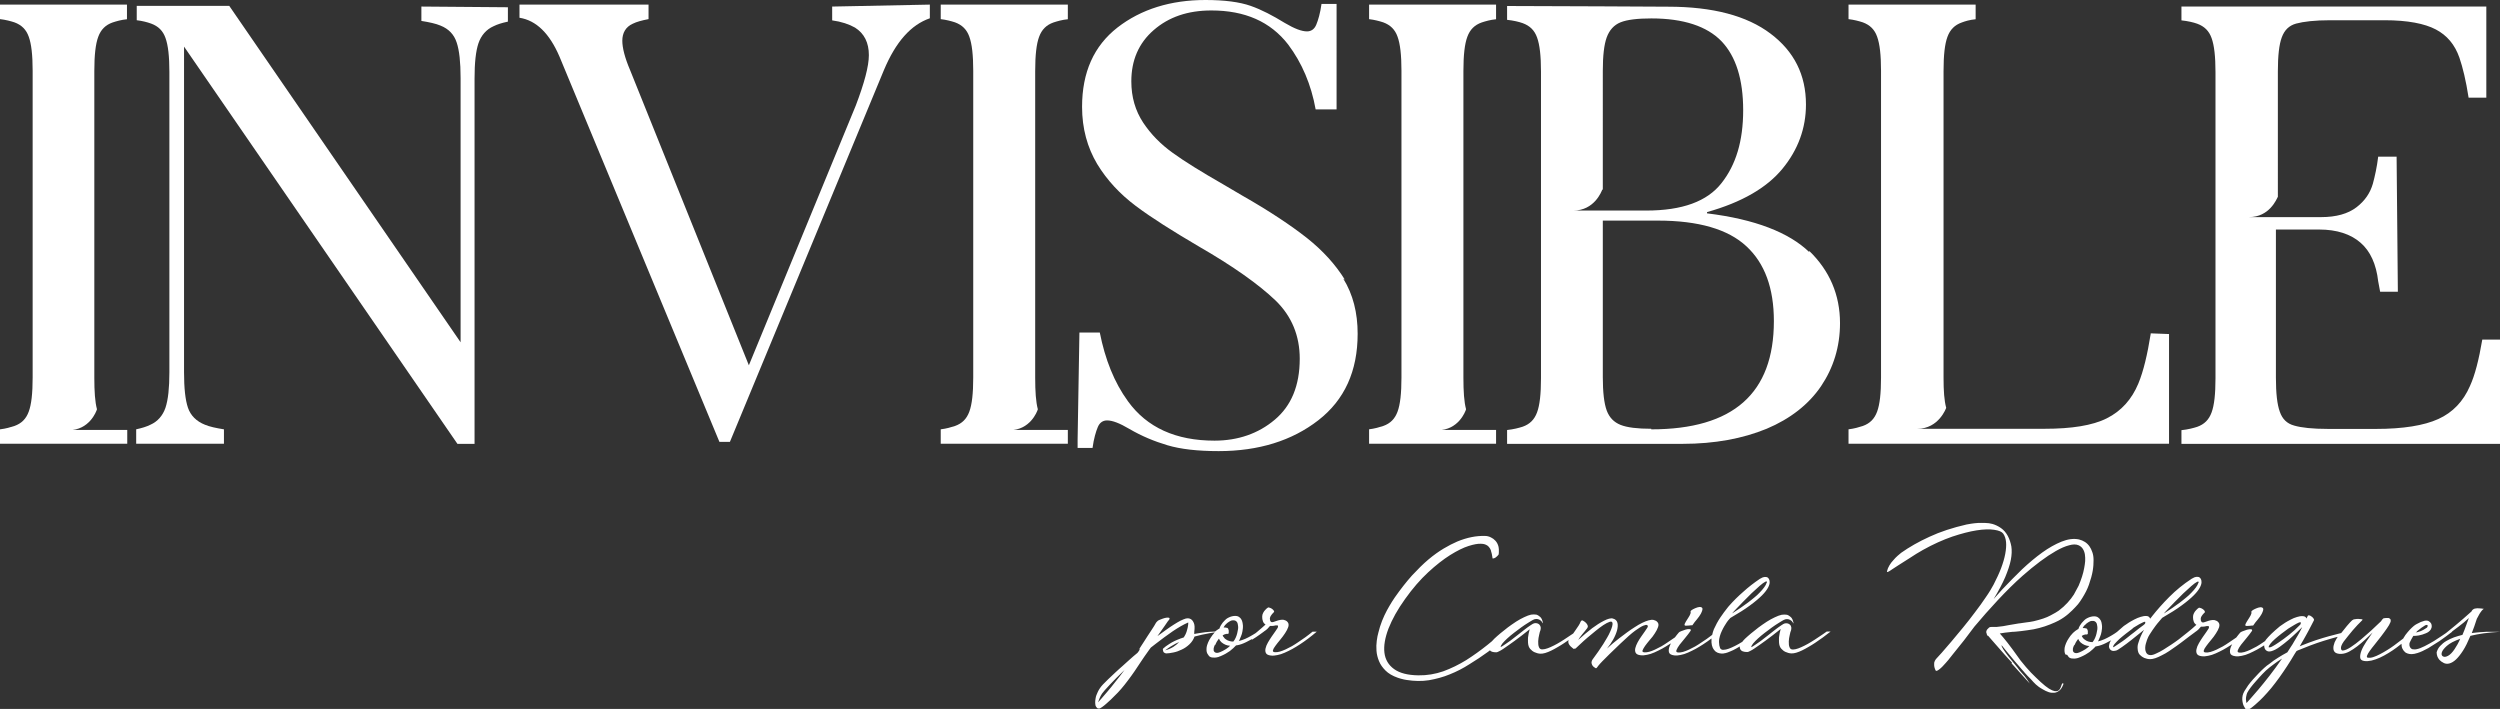 <?xml version="1.0" encoding="UTF-8"?><svg id="Layer_1" xmlns="http://www.w3.org/2000/svg" xmlns:xlink="http://www.w3.org/1999/xlink" viewBox="0 0 179.17 50.81"><rect x="0" y="0" width="179.17" height="50.81" fill="#333333" stroke="none"/><defs><style>.cls-1{fill:#fff;}.cls-2{clip-path:url(#clippath-2);}.cls-3{clip-path:url(#clippath-6);}.cls-4{clip-path:url(#clippath-7);}.cls-5{clip-path:url(#clippath-1);}.cls-6{clip-path:url(#clippath-4);}.cls-7{clip-path:url(#clippath-9);}.cls-8{clip-path:url(#clippath);}.cls-9{fill:none;}.cls-10{clip-path:url(#clippath-3);}.cls-11{clip-path:url(#clippath-8);}.cls-12{clip-path:url(#clippath-5);}</style><clipPath id="clippath"><path class="cls-9" d="m87.82,44.77s-.05.06-.07.1c-.02.03-.04.06-.06.1.08,0,.16,0,.26.03h0s.04.01.06.04c.01.03.02.06.04.1.01.04.02.09.01.14,0,.01,0,.03,0,.05,0,.02,0,.04,0,.05-.02.03-.04.05-.06.05h-.04s-.04,0-.07,0c-.08.01-.16.04-.26.1,0,.03.01.05.02.06,0,.02.02.03.03.05.01.01.02.02.03.03,0,0,.02.02.02.03,0,.01.01.02.02.03.02.01.03.03.04.04.01.01.03.03.05.04.08.06.16.1.26.13.1.03.19.04.29.04.08-.1.14-.2.18-.3.04-.1.08-.2.1-.3.06-.23.08-.4.06-.52-.02-.12-.03-.2-.05-.23-.03-.06-.07-.11-.13-.14-.06-.03-.13-.04-.21-.03-.08,0-.17.04-.26.1-.09.05-.18.13-.27.23m-.74,1.42c-.05.11-.08.2-.09.26,0,.04,0,.08,0,.11s0,.07.02.09c.02.04.05.07.09.09.03.02.08.03.14.03s.13-.02.23-.06c.06-.03.12-.06.19-.09.07-.04.14-.08.21-.12.13-.08.22-.16.3-.24-.24-.01-.44-.1-.62-.25-.08-.07-.14-.16-.18-.26-.01.01-.02.03-.03.04-.01.01-.02.03-.03.04-.01.01-.02.03-.04.06-.02.03-.04.05-.06.09-.02.04-.04.08-.06.12-.02.04-.03.07-.05.11Zm-8.37,4.12c.04-.05.13-.14.25-.28.12-.13.26-.3.43-.5s.36-.43.56-.69c.21-.26.43-.54.65-.84-.41.39-.76.74-1.05,1.05-.29.31-.48.52-.56.64-.07.11-.13.22-.17.32-.04.1-.08.2-.11.29Zm4.8-3.72c.23-.06.43-.15.59-.25.16-.1.3-.22.42-.35-.18.08-.33.15-.45.23-.13.07-.23.14-.31.19-.1.07-.18.13-.25.18Zm-1.88-.05l.03-.04c.03-.05.07-.13.14-.23.07-.1.14-.21.22-.34.08-.13.16-.26.25-.39.09-.14.17-.26.25-.38.08-.12.14-.22.2-.31.06-.09.09-.15.11-.19,0-.01.02-.03.03-.05.01-.01.02-.03.04-.05.02-.02.04-.04.06-.06,0,0,.01,0,.02-.02,0,0,.02-.02.04-.03.01,0,.02-.01.04-.02.01,0,.03-.01.04-.02.07-.03.14-.06.23-.09.09-.03.18-.06.26-.07.08-.01.14-.01.19,0,.05.01.06.05.04.11-.02.03-.03.05-.05.07-.02.02-.04.05-.06.07h0c-.08.12-.16.23-.24.35-.07.1-.15.22-.24.34-.09.13-.18.25-.27.38.21-.16.42-.31.62-.45.2-.14.38-.27.56-.38.17-.11.33-.2.48-.28.15-.07.27-.12.37-.15.14-.03.26-.02.36.04.09.05.16.14.22.28.06.14.07.34.03.63,0,.01,0,.03,0,.04s0,.03,0,.04c0,.01,0,.03,0,.04s0,.03,0,.04c.08-.02.16-.04.25-.05s.17-.03.26-.04c.19-.03.39-.06.6-.07.12,0,.25-.02.38-.02.03-.03.06-.05.09-.07.11-.08.18-.12.2-.13,0,0,.01,0,.02,0,.03-.09.06-.17.11-.25.04-.07.09-.14.13-.19.04-.05.09-.1.13-.14.04-.04.07-.07.09-.09.05-.05.12-.09.2-.13.08-.04.16-.07.24-.09.08-.02.16-.03.25-.03s.16.02.22.05c.04.03.09.06.13.1.04.04.08.1.11.17,0,.02.01.04.02.06,0,.02.01.04.02.06.02.08.03.17.04.27,0,.1,0,.22-.03.35,0,0,0,.01,0,.02-.03.15-.06.28-.11.38-.04.11-.08.19-.11.26-.03.05-.05.08-.05.08,0,0-.01,0-.02,0h0s.09-.02.13-.03c.04-.01.08-.03.13-.04.15-.05.29-.11.42-.18.13-.07.25-.13.36-.2.06-.04.12-.07.18-.11.03-.03.07-.05.1-.08.25-.21.46-.39.62-.54-.09-.06-.16-.14-.19-.24-.04-.1-.05-.21-.05-.32,0-.1.02-.19.07-.28.04-.08.09-.15.15-.21.06-.07.13-.13.21-.18.07.01.14.03.2.06.05.03.1.06.14.1.05.04.08.09.09.16l-.02.02s-.01.01-.02.02c0,0-.02.02-.03.03-.06.06-.12.13-.17.21-.03.05-.05.09-.06.14-.01.05-.02.09,0,.14,0,.01,0,.02,0,.03.03.11.08.16.17.15.04,0,.08-.02.12-.03.04-.02.08-.03.12-.04.24-.09.42-.12.57-.1.04.01.09.03.14.05.05.02.1.06.14.11.08.09.09.21.05.35-.05.14-.12.29-.23.45s-.22.32-.35.47c-.13.16-.25.3-.34.43-.1.13-.16.24-.18.32-.02.09.02.13.13.14.1.01.22,0,.36-.04.13-.04.27-.09.42-.16.15-.07.3-.15.45-.23.15-.09.3-.18.44-.28.34-.22.69-.47,1.04-.76h.3c-.41.35-.82.66-1.22.92-.17.11-.35.22-.53.32-.18.1-.37.19-.55.27-.18.08-.36.14-.53.17-.17.04-.33.05-.47.03-.18-.02-.29-.08-.34-.17-.05-.09-.06-.21-.03-.34.03-.13.08-.27.17-.42.09-.15.17-.29.27-.43.09-.14.18-.26.26-.37.08-.11.13-.19.16-.24.01-.02.02-.04.03-.07.01-.05,0-.08,0-.09-.01-.02-.03-.03-.06-.03-.03,0-.06,0-.1,0-.12.03-.2.04-.26.04-.06,0-.1,0-.13,0,0,0,0,0-.01,0,0,0,0,0-.01,0-.04.04-.07.07-.1.11-.03.03-.05.06-.08.09-.03.03-.05.05-.08.07-.03.03-.06.05-.09.07-.04.02-.07.05-.11.08-.09.07-.19.14-.29.21-.1.07-.19.13-.26.18-.09.06-.18.12-.27.17l-.03-.03c-.12.07-.26.14-.4.21-.22.11-.44.19-.67.23-.02,0-.04,0-.05,0-.13.14-.28.28-.45.41-.18.13-.39.25-.65.36-.03.01-.05.02-.08.03-.03,0-.05.02-.07.03-.11.03-.2.05-.28.05-.08,0-.14,0-.2-.01-.06-.01-.11-.03-.16-.06-.04-.03-.07-.06-.09-.1-.02-.03-.05-.06-.07-.1-.06-.1-.08-.22-.07-.38,0-.06.01-.14.04-.24.04-.13.09-.25.16-.38.07-.12.15-.24.23-.35.05-.07.11-.13.16-.19-.13.02-.25.04-.37.06-.4.07-.76.15-1.08.24-.08.22-.2.4-.37.56-.16.15-.34.28-.54.37-.2.1-.4.17-.6.21-.2.04-.38.07-.53.07-.11-.03-.18-.07-.2-.14-.02-.06-.03-.12-.03-.15,0-.02,0-.04.02-.06.11-.1.26-.22.46-.34.2-.13.44-.25.74-.36.04-.02.09-.04.14-.05.05-.02.09-.03.14-.05.03-.04.05-.08.07-.12.02-.04.04-.07.06-.11.05-.11.09-.22.11-.32.03-.1.05-.19.06-.27.02-.09.02-.17.02-.25-.35.15-.72.37-1.11.63-.39.27-.8.57-1.21.89-.06.04-.12.09-.18.14-.06.05-.12.09-.18.14l-.12.16c-.12.17-.23.33-.34.48-.1.15-.19.28-.25.37-.3.46-.6.91-.93,1.34-.32.43-.64.81-.97,1.12-.07.06-.15.15-.25.25-.1.1-.21.2-.32.29-.11.1-.21.18-.31.25-.1.07-.17.11-.22.11-.07,0-.12-.01-.16-.06-.04-.05-.06-.07-.06-.08,0-.01-.01-.03-.02-.04,0-.01-.01-.03-.02-.05h0s-.01-.08-.02-.17c0-.09,0-.2.03-.34.02-.14.08-.29.16-.46.08-.17.2-.35.37-.53.09-.1.22-.23.37-.37.15-.14.33-.31.53-.5.08-.07.16-.14.24-.22.08-.08.17-.15.26-.23.16-.15.34-.3.51-.46.18-.16.36-.32.56-.48l.09-.12.1-.16Zm39.13-1.73s-.05-.06,0-.14c.04-.08.09-.18.16-.28.07-.1.13-.21.19-.31.06-.11.08-.19.06-.26,0,0,0-.02,0-.03.01-.03.04-.06.1-.1.04-.03.12-.07.23-.12.11-.05.22-.08.31-.09.1,0,.16.02.2.08.04.06,0,.2-.1.4-.08.14-.17.27-.28.4-.11.12-.22.27-.33.43-.09,0-.17.01-.24.02-.06,0-.12.01-.18.01-.06,0-.1,0-.13-.01Zm5.87-3.05c.03-.11,0-.14-.1-.09-.1.05-.24.15-.41.3-.17.15-.36.33-.58.53-.22.21-.42.41-.61.61-.19.2-.36.38-.51.53-.15.15-.23.25-.27.3.42-.26.8-.53,1.14-.78.15-.11.29-.23.44-.35.15-.12.28-.24.4-.37.12-.12.22-.24.31-.36.09-.12.15-.23.18-.33Zm-13.83,4.73s-.09-.06-.14-.11c-.06-.04-.11-.1-.16-.16-.05-.06-.08-.13-.09-.2-.01-.06,0-.11.02-.17-.11.08-.21.15-.32.22-.15.1-.31.2-.47.29-.16.09-.31.18-.46.25-.15.07-.29.13-.43.17-.13.04-.25.05-.35.05-.15-.01-.29-.05-.42-.11-.11-.05-.21-.13-.3-.23-.09-.1-.15-.25-.16-.45-.01-.13,0-.25,0-.37.02-.12.03-.22.05-.31.02-.1.05-.2.07-.28-.39.31-.75.59-1.08.83-.14.1-.28.2-.42.3-.14.1-.27.19-.39.27-.12.08-.22.14-.31.18-.09.05-.15.07-.19.07-.22,0-.38-.04-.46-.14-.04.03-.09.07-.13.1-.44.32-.89.62-1.35.9-.45.29-.92.53-1.4.72-.48.2-.98.33-1.49.42-.51.08-1.05.07-1.61-.02-.12-.02-.23-.04-.33-.07-.1-.03-.2-.05-.3-.09-.37-.13-.66-.3-.87-.51-.21-.21-.37-.43-.47-.68-.1-.24-.16-.49-.18-.74-.02-.25-.01-.49.02-.72.03-.23.07-.43.12-.6.05-.18.09-.31.11-.4.09-.29.2-.56.32-.82.12-.25.24-.48.35-.66.13-.22.25-.42.39-.62.42-.6.83-1.12,1.23-1.57.41-.44.8-.83,1.18-1.15.38-.32.75-.58,1.1-.79.35-.21.67-.37.97-.5.7-.29,1.37-.42,1.99-.4.15,0,.3.04.43.11.11.05.22.13.32.24.1.11.18.26.22.44.01.05.02.11.02.16,0,.05,0,.11,0,.18s0,.14-.02.21c-.03.04-.06.07-.1.11-.03.03-.07.06-.12.1-.05.03-.11.06-.19.07h0s-.02-.01-.03-.04c0-.01,0-.03,0-.04-.01-.05-.02-.1-.03-.16,0-.05-.02-.1-.03-.15-.02-.05-.03-.1-.04-.14,0,0,0,0,0-.02h0c-.04-.13-.1-.22-.16-.29-.07-.07-.13-.12-.21-.15-.07-.03-.14-.05-.21-.06-.07,0-.12-.01-.16-.01-.2-.01-.49.04-.87.16-.38.12-.82.34-1.32.65-.49.31-1.02.72-1.58,1.24-.56.52-1.11,1.15-1.65,1.91-.54.75-.93,1.46-1.19,2.12-.25.66-.35,1.24-.29,1.73.06.49.29.88.69,1.17.4.29.98.44,1.74.45.62.01,1.21-.09,1.79-.29.57-.21,1.12-.48,1.64-.8.52-.33,1.02-.69,1.51-1.08.11-.09.22-.18.33-.27.05-.05.11-.11.18-.19.12-.11.26-.24.43-.38.17-.14.35-.28.54-.43.19-.14.39-.28.59-.41.2-.13.39-.23.58-.32.19-.09.35-.15.49-.18.14-.02.26-.02.38,0,.1.03.19.09.28.17.09.08.15.22.19.42,0,.01,0,.02,0,.03,0,0-.01,0-.02-.02-.02-.04-.05-.08-.09-.13-.04-.04-.09-.08-.15-.11-.06-.03-.13-.05-.21-.05-.08,0-.16.02-.25.07-.08.05-.2.11-.35.21-.15.09-.31.2-.48.32-.17.12-.34.25-.52.39-.18.14-.34.27-.48.4-.14.13-.26.25-.35.36-.09.11-.13.2-.13.26.02,0,.06-.03.12-.06.05-.03.12-.08.21-.14.09-.06.21-.14.36-.25.15-.11.31-.24.49-.38.18-.14.35-.28.51-.4.16-.13.31-.23.44-.32.13-.09.22-.14.27-.15.14-.03.26,0,.35.07l.02.02c.05.05.09.12.1.19.01.08,0,.15-.02.22-.03.06-.06.17-.09.32-.04.15-.06.31-.07.46,0,.16,0,.3.05.42.04.12.13.18.26.17.1,0,.23-.03.37-.08.14-.05.29-.12.45-.2.16-.08.32-.17.48-.27.16-.1.31-.19.45-.29.14-.09.27-.18.39-.26l.06-.04c.06-.09.12-.18.18-.26.08-.11.15-.21.21-.31.06-.1.1-.17.12-.23.01-.03.03-.07.06-.1.03-.04.06-.05.11-.03.03.02.08.05.13.08.05.04.1.08.14.13.04.05.07.1.09.16.02.06,0,.12-.03.17-.05.07-.11.15-.18.23-.07.08-.14.16-.2.24-.07.08-.12.15-.17.22-.05.07-.08.12-.1.16.35-.32.69-.6,1-.84.14-.1.28-.2.42-.29.14-.09.28-.17.42-.24.13-.07.26-.12.37-.15.12-.03.21-.04.3,0,.16.04.26.15.3.3.04.15.02.34-.03.54-.06.21-.15.43-.28.66-.13.23-.28.44-.44.64.13-.12.27-.24.42-.37.13-.11.29-.23.46-.37.18-.14.36-.27.56-.42.19-.14.37-.26.56-.38.18-.12.36-.22.52-.3.16-.08.32-.14.46-.18.14-.04.26-.05.36-.03.04.01.09.03.14.05.05.02.1.06.14.11.08.09.09.21.04.35-.05.14-.12.29-.23.45-.1.16-.22.32-.36.47-.13.16-.25.3-.34.43-.09.13-.15.24-.18.32-.03.09.01.13.12.14.1.01.22,0,.36-.04.14-.04.27-.09.42-.16.15-.07.29-.15.45-.23.15-.09.3-.18.44-.28.17-.11.35-.23.53-.36.1-.13.19-.25.28-.35.02-.03.08-.06.18-.1.1-.04.21-.08.31-.11.11-.03.2-.04.28-.03.08,0,.1.04.08.11-.11.16-.24.33-.39.51-.15.18-.28.34-.4.49-.11.15-.19.28-.23.39-.04.11,0,.16.11.17.1.01.22,0,.36-.04.13-.04.27-.09.42-.16.15-.07.29-.15.45-.23.15-.09.3-.18.44-.28.26-.16.52-.35.78-.55h0c.03-.14.07-.27.12-.4.13-.29.28-.57.46-.84.18-.27.35-.49.5-.68.03-.03.05-.06.07-.09.02-.03.05-.05.07-.08.3-.34.63-.67,1-.99.36-.33.76-.64,1.19-.93.07-.04.13-.07.19-.1.05-.02.11-.03.17-.04.06,0,.11,0,.17.02.03.01.07.05.12.11.04.06.06.14.06.25,0,.11-.04.24-.12.39-.08.15-.22.34-.43.55-.21.21-.49.45-.86.72-.36.27-.84.57-1.41.9l-.15.17c-.06.07-.12.16-.18.26-.07.1-.13.21-.19.32-.06.12-.12.24-.17.37-.05.13-.08.26-.11.4,0,.04,0,.08-.01.11,0,.04,0,.07,0,.11,0,.15.03.3.08.43h0s.06.07.1.09c.04.02.09.03.15.02.1,0,.23-.03.37-.08.14-.05.29-.12.45-.2.16-.08.32-.17.48-.27h.02c.05-.07.12-.15.21-.24.12-.11.26-.24.43-.38.17-.14.35-.28.54-.43.19-.14.39-.28.59-.41.2-.13.39-.23.58-.32.19-.09.35-.15.49-.18.14-.02.26-.02.38,0,.1.03.19.09.28.17.09.08.15.22.19.42,0,.01,0,.02,0,.03,0,0-.01,0-.02-.02-.02-.04-.05-.08-.09-.13-.04-.04-.09-.08-.15-.11-.06-.03-.13-.05-.21-.05-.08,0-.16.02-.25.07-.08.05-.2.11-.35.21-.15.09-.31.2-.48.32-.17.12-.34.25-.52.39-.18.14-.34.27-.48.4-.14.13-.26.25-.35.36-.09.11-.13.2-.13.26.02,0,.06-.03.12-.06.05-.03.12-.08.21-.14.09-.06.21-.14.36-.25.15-.11.31-.24.49-.38.18-.14.35-.28.51-.4.16-.13.31-.23.44-.32.13-.09.22-.14.27-.15.14-.03.26,0,.35.07l.02.02c.06.05.09.12.1.19.01.08,0,.15-.02.22-.03.06-.06.17-.09.32-.04.15-.06.31-.07.46,0,.16,0,.3.05.42.04.12.13.18.26.17.1,0,.23-.03.37-.08.14-.05.29-.12.45-.2.16-.08.32-.17.48-.27.16-.1.31-.19.45-.29.14-.09.27-.18.39-.26.12-.08.21-.14.27-.19h.28c-.39.31-.76.58-1.11.81-.15.1-.31.2-.47.29-.16.09-.31.18-.46.25-.15.07-.29.13-.43.17-.13.04-.25.05-.35.05-.15-.01-.29-.05-.42-.11-.11-.05-.21-.13-.3-.23-.09-.1-.15-.25-.16-.45-.01-.13,0-.25,0-.37.02-.12.03-.22.05-.31.02-.1.05-.2.07-.28-.39.31-.75.59-1.08.83-.14.1-.28.2-.42.3-.14.1-.27.19-.39.27-.12.08-.22.14-.31.18-.09.05-.15.07-.19.07-.27,0-.44-.06-.51-.21-.03-.06-.04-.12-.03-.19-.09.05-.18.1-.26.15-.14.08-.28.15-.41.2-.13.06-.25.1-.36.13h-.02c-.18.05-.35.04-.54-.03-.02-.01-.04-.03-.07-.04-.02-.01-.04-.03-.07-.04-.13-.12-.21-.24-.25-.39-.02-.05-.03-.09-.03-.13,0-.04-.01-.09-.02-.13,0-.06,0-.13,0-.19,0-.03,0-.07,0-.1-.2.15-.4.29-.6.42-.17.11-.35.22-.53.32-.19.1-.37.19-.55.27-.18.08-.36.14-.53.17-.17.04-.33.05-.47.03-.21-.03-.34-.1-.37-.23-.03-.13-.01-.28.06-.45.02-.06.05-.12.08-.18-.03.02-.07.04-.1.06-.17.11-.35.22-.53.32-.19.1-.37.19-.55.27-.18.08-.36.14-.53.17-.17.04-.33.05-.47.03-.18-.02-.29-.08-.34-.17-.05-.09-.06-.21-.03-.34.03-.13.09-.27.17-.42.08-.15.17-.29.27-.43.1-.14.18-.26.26-.37.08-.11.13-.19.16-.24.03-.04.04-.09.04-.14,0,0-.02-.02-.06-.05-.04-.03-.13-.01-.26.04-.13.05-.33.17-.59.36-.26.19-.6.49-1.04.91-.32.3-.59.56-.8.77-.21.21-.38.38-.51.51-.13.13-.22.24-.28.31-.06.07-.1.13-.12.16-.03.03-.06.04-.08.03-.03-.02-.07-.04-.12-.08-.05-.03-.09-.08-.12-.13-.03-.05-.05-.12-.06-.18,0-.07.02-.15.08-.24.29-.39.55-.76.77-1.11.09-.15.18-.3.27-.45.09-.15.16-.29.22-.43.06-.13.11-.26.14-.37.03-.11.04-.2.02-.27-.02-.08-.09-.1-.21-.06-.12.04-.27.12-.44.23-.17.12-.36.25-.56.42-.2.16-.39.32-.58.48-.19.16-.35.31-.5.45-.15.14-.25.24-.32.3-.03.03-.05.04-.07.04s-.03,0-.05,0Zm31.41.99c-.16-.17-.33-.36-.51-.56-.18-.2-.35-.39-.51-.58-.16-.18-.31-.35-.43-.49-.13-.14-.21-.24-.26-.3-.03,0-.05,0-.07-.04-.02-.03-.03-.07-.04-.12-.03-.06-.04-.12-.02-.17.01-.05.03-.09.06-.13.03-.04.07-.08.12-.12.05-.05.12-.06.21-.06,0,0,0,0,.01,0,0,0,0,0,.01,0h.05s.08,0,.12,0c.04,0,.08,0,.12,0h.05c.31-.03.6-.07.86-.13.26-.05.5-.09.71-.12.07,0,.14-.02.23-.03.09-.02.19-.03.28-.04.1-.01.2-.03.3-.04.1-.02.19-.03.27-.05.5-.12.9-.25,1.19-.41.29-.15.49-.27.6-.35.24-.18.45-.37.63-.57.18-.2.33-.39.45-.58.12-.21.23-.42.34-.63.19-.45.33-.87.4-1.27.03-.17.06-.34.07-.5.01-.17,0-.32-.02-.47-.02-.14-.07-.28-.14-.39-.07-.12-.18-.21-.31-.27-.18-.08-.4-.08-.68,0-.28.07-.6.21-.95.41-.35.2-.73.45-1.13.75-.4.3-.82.64-1.25,1.02-.6.53-1.19,1.12-1.78,1.75-.59.63-1.15,1.27-1.68,1.9-.46.63-.99,1.31-1.6,2.05l-.07.09s-.06.07-.09.11c-.03.04-.06.08-.1.13-.06.06-.12.14-.2.23-.08.09-.16.18-.24.26-.08.08-.16.15-.24.21-.08.06-.14.09-.18.09-.02,0-.04,0-.06-.03-.01-.02-.03-.06-.05-.12-.02-.06-.04-.12-.05-.2-.01-.07,0-.15,0-.24.02-.09.06-.17.12-.25.08-.08.22-.24.42-.46.2-.23.43-.49.69-.8.26-.31.54-.65.84-1.01.3-.36.58-.73.86-1.1.28-.37.54-.72.77-1.07.24-.34.42-.65.56-.91.21-.41.39-.79.53-1.16.14-.37.24-.71.3-1.03.06-.32.08-.6.06-.84-.02-.24-.09-.45-.2-.61-.1-.14-.31-.23-.65-.28-.33-.05-.75-.04-1.26.04-.51.08-1.09.23-1.75.45-.66.23-1.36.54-2.11.96-.16.09-.31.18-.46.27-.15.09-.29.18-.42.27-.14.09-.29.18-.44.28-.15.1-.3.19-.44.28s-.26.17-.37.24c-.11.07-.19.13-.24.16-.06.04-.1.06-.13.07-.03,0-.05,0-.06,0-.01-.01-.01-.03,0-.06.03-.14.09-.28.17-.41.08-.13.17-.26.28-.37.1-.12.2-.22.3-.31.1-.09.19-.16.26-.22.58-.41,1.26-.8,2.03-1.15.77-.36,1.66-.65,2.66-.88.09-.02.21-.04.35-.06.14-.02.3-.04.47-.05.17,0,.34-.01.52,0,.18,0,.35.03.51.07.21.06.42.16.62.3.2.14.36.33.49.57.12.23.2.48.25.75.04.28.03.6-.04.96-.07.36-.21.77-.4,1.23-.2.46-.47.98-.83,1.57l.63-.7c.46-.49.93-.96,1.41-1.43.49-.46.97-.86,1.44-1.2.47-.34.94-.6,1.38-.78.45-.18.86-.24,1.25-.16.32.08.58.24.76.5.08.11.14.24.2.41.06.16.09.35.09.57,0,.22-.01.48-.06.77-.05.29-.14.62-.27.99-.06.17-.13.33-.21.49-.08.16-.17.31-.26.46-.03.05-.09.14-.17.26-.08.12-.19.26-.34.41-.14.15-.31.32-.51.49-.2.17-.43.33-.69.47-.15.08-.35.17-.6.27-.25.1-.51.19-.79.26-.12.03-.25.06-.39.09-.15.03-.29.05-.45.07-.15.02-.3.04-.45.06-.15.02-.28.03-.39.04h0c-.05,0-.1.01-.14.01-.04,0-.06,0-.07,0-.21.02-.4.04-.54.06-.15.02-.28.04-.39.06.15.17.34.39.55.66.21.27.47.62.76,1.03l.18.25c.27.34.52.63.74.86.23.23.46.46.7.68.23.21.43.37.59.47.16.1.3.16.4.18.11.02.19.01.25-.02.06-.04.11-.08.14-.14.04-.06.06-.12.08-.18.02-.06.04-.11.05-.14.04-.08.08-.1.1-.08.01.01.02.03.02.06-.08.21-.17.37-.29.46-.12.1-.24.15-.37.16-.13.01-.27,0-.41-.05-.14-.05-.27-.11-.4-.19-.12-.06-.21-.13-.29-.18-.08-.06-.15-.12-.21-.17-.06-.06-.12-.12-.18-.18-.05-.06-.12-.14-.19-.21-.08-.08-.16-.15-.22-.22-.07-.07-.13-.15-.2-.22-.07-.08-.13-.16-.21-.24-.07-.08-.15-.17-.23-.27-.19-.21-.35-.41-.5-.59-.15-.18-.28-.34-.39-.47-.13-.15-.24-.29-.34-.42-.01.06.03.16.13.31.1.15.22.32.36.5.14.18.29.36.44.54.15.18.27.33.35.45.12.13.24.27.37.42.12.15.25.33.37.53l-1.31-1.45Zm32.12-1.72c-.44.16-.76.33-.96.51-.2.18-.32.33-.36.47-.04.14-.01.23.08.28.09.06.22.04.37-.04.16-.09.31-.25.46-.47.15-.22.29-.47.41-.75Zm-3.12-.5s-.02.02-.03.03c0,0-.01,0-.02,0l-.02.02.15-.03c.15-.04.28-.09.4-.16.12-.07.2-.12.24-.15.02-.01.04-.04.06-.09v-.04c.01-.06-.01-.08-.07-.07-.06,0-.15.04-.26.13-.07.04-.14.09-.21.15-.07.06-.15.12-.23.18,0,0,0,0,0,0h0Zm-9.19-.24c-.17.12-.34.25-.51.38-.17.13-.32.26-.46.38-.14.12-.25.24-.33.34-.08.1-.12.19-.12.25.02.01.06,0,.12,0,.05-.01.12-.05.21-.1.09-.05.22-.13.38-.24.12-.08.24-.16.37-.26.13-.1.26-.2.39-.3.13-.11.26-.21.38-.32.12-.11.23-.22.33-.32.02-.01.04-.04.08-.08.04-.04.05-.09.04-.15,0-.04-.05-.04-.14,0-.09.04-.19.09-.29.15-.11.06-.21.13-.3.18-.09.06-.15.09-.16.1Zm-3,5.34s.11-.12.26-.29c.15-.17.35-.4.59-.68.24-.28.5-.61.8-.99.29-.38.59-.78.89-1.22-.21.13-.41.26-.6.41-.2.14-.38.29-.56.45-.02.02-.1.1-.25.25-.14.15-.3.32-.47.52-.13.14-.25.29-.36.43-.11.15-.2.28-.26.4-.02.05-.05.14-.07.26-.03.12-.02.28.02.46Zm-3.45-8.59c.03-.11,0-.14-.1-.09-.1.05-.24.15-.41.3-.17.15-.36.33-.58.53-.22.21-.42.41-.61.61-.19.2-.36.38-.51.53-.15.15-.23.25-.27.3.42-.26.8-.53,1.14-.78.15-.11.29-.23.44-.35.15-.12.28-.24.4-.37.12-.12.22-.24.31-.36.09-.12.15-.23.18-.33Zm-4.71,3.25c-.16.12-.33.25-.5.38-.17.13-.32.26-.46.38-.13.12-.24.24-.33.34-.09.1-.12.19-.12.25.02,0,.06-.03.12-.06.05-.03.12-.08.21-.14.09-.06.21-.14.37-.25.12-.08.24-.18.38-.29.14-.11.27-.22.41-.32.13-.11.26-.21.38-.3.12-.09.22-.17.31-.23.02-.01.04-.04.08-.07.04-.03.05-.08.05-.14,0-.04-.05-.04-.14,0-.09.04-.19.09-.3.15-.11.06-.21.13-.3.18-.09.06-.15.09-.16.1Zm-3.46-.23s-.05.06-.07.1c-.02.03-.04.06-.06.1.08,0,.16,0,.26.03h0s.04.01.06.04c.01.03.02.06.04.1.01.04.02.09.01.14,0,.01,0,.03,0,.05,0,.02,0,.04,0,.05-.02.03-.04.05-.06.05h-.04s-.04,0-.07,0c-.08.01-.16.04-.26.1,0,.03.01.05.02.06,0,.02.02.03.03.05.01.01.02.02.03.03,0,0,.01.02.02.03,0,.01.01.02.02.03.02.01.03.03.05.04.01.01.03.03.05.04.08.06.16.1.26.13.1.03.19.04.29.04.08-.1.14-.2.18-.3.04-.1.08-.2.1-.3.06-.23.08-.4.06-.52-.02-.12-.03-.2-.05-.23-.03-.06-.07-.11-.13-.14-.06-.03-.13-.04-.21-.03-.08,0-.17.04-.26.1-.09.05-.18.13-.27.23Zm-.74,1.42c-.05.11-.08.2-.09.26,0,.04,0,.08,0,.11s0,.07.02.09c.02.04.05.07.09.09.03.02.08.03.14.03s.13-.02.23-.06c.06-.03.12-.06.19-.09.07-.04.14-.08.21-.12.13-.08.22-.16.3-.24-.24-.01-.44-.1-.62-.25-.08-.07-.14-.16-.18-.26-.01.01-.02.03-.03.04-.01.01-.02.03-.03.04-.01.01-.02.03-.04.06-.02.03-.04.05-.06.09-.02.04-.04.08-.06.12-.02.04-.03.07-.05.11Zm-.62.68c-.06-.1-.08-.22-.07-.38,0-.06.01-.14.04-.24.04-.13.09-.25.16-.38.07-.12.15-.24.23-.35.12-.15.23-.26.34-.34.11-.08.18-.12.2-.13,0,0,.01,0,.02,0,.03-.09.06-.17.11-.25.04-.07.09-.14.13-.19.04-.05.09-.1.13-.14.04-.04.07-.07.09-.09.05-.05.12-.09.2-.13.08-.04.16-.07.24-.09.08-.02.16-.03.25-.03s.16.02.22.05c.04.03.09.06.13.1.04.04.08.1.12.17,0,.02.01.04.02.06,0,.02.01.04.02.06.02.08.03.17.04.27,0,.1,0,.22-.03.35,0,0,0,.01,0,.02-.03.15-.06.28-.11.38-.04.11-.08.19-.11.26-.03.05-.05.08-.05.08,0,0-.01,0-.02,0h0s.09-.02.13-.03c.04-.01.08-.03.13-.04.15-.05.29-.11.42-.18.13-.07.25-.13.36-.2.12-.07.24-.15.35-.23h0c.14-.13.3-.27.47-.41.03-.03.09-.06.16-.11.07-.05.15-.1.22-.15.1-.06.23-.14.39-.22.16-.08.31-.15.46-.19.15-.05.29-.07.42-.06.13,0,.21.07.26.19.02-.03.04-.06.07-.09.02-.03.05-.05.07-.09.35-.44.75-.9,1.23-1.38.47-.47,1-.91,1.6-1.3.07-.04.13-.07.19-.1.05-.02.11-.03.17-.04.06,0,.12,0,.17.02.03.01.07.05.12.11.04.06.06.14.06.25,0,.11-.04.24-.12.39-.08.15-.22.34-.43.55-.21.21-.49.45-.86.72-.36.27-.84.57-1.41.9l-.34.4s-.07.1-.14.18c-.06.08-.13.17-.2.28-.07.1-.14.21-.21.32-.07.11-.13.22-.16.31-.03.07-.06.15-.08.23-.03.08-.05.17-.07.26-.03.2-.02.37.05.5.06.13.17.19.33.19.1,0,.24-.04.4-.12.16-.07.33-.16.51-.27.18-.11.37-.23.56-.36.19-.13.37-.25.54-.38.43-.35.86-.66,1.26-1.04-.09-.06-.16-.14-.19-.24-.04-.1-.05-.21-.05-.32,0-.1.02-.19.07-.28.04-.08.09-.15.15-.21.06-.07.13-.13.21-.18.07.01.14.03.2.06.05.03.1.06.14.1.05.04.08.09.09.16l-.02.02s-.01.01-.02.02c0,0-.02.02-.03.03-.06.06-.12.13-.17.21-.03.05-.05.09-.06.14-.01.05-.01.09,0,.14,0,.01,0,.02,0,.03.03.11.09.16.17.15.04,0,.08-.02.12-.03.04-.02.08-.03.12-.04.24-.09.42-.12.57-.1.04.01.09.03.14.05.05.02.1.06.14.11.08.09.09.21.05.35-.05.14-.12.29-.23.45-.1.16-.22.32-.35.47-.13.16-.25.3-.34.43-.1.13-.16.24-.18.32-.02.09.02.13.13.14.1.01.22,0,.36-.04.13-.04.27-.09.42-.16.15-.07.29-.15.45-.23.15-.09.3-.18.44-.28.17-.11.35-.23.53-.36.1-.13.19-.25.28-.35.02-.03.08-.06.18-.1.1-.04.21-.08.31-.11.11-.03.2-.04.28-.03.08,0,.1.04.08.11-.11.16-.24.33-.39.51-.15.18-.28.34-.4.49-.11.15-.19.28-.23.39-.04.11,0,.16.11.17.1.01.22,0,.36-.04.13-.04.27-.09.42-.16.15-.07.29-.15.45-.23.15-.09.3-.18.44-.28.06-.04.12-.08.18-.12.02-.04.04-.08.07-.11.07-.09.19-.22.37-.4.18-.17.38-.35.61-.54.04-.03.09-.06.16-.11.07-.05.14-.1.22-.15.1-.06.23-.14.39-.22.15-.08.31-.15.46-.19.15-.05.29-.07.42-.06.13,0,.22.06.27.17.01-.03.02-.07.04-.1.02-.04.03-.07.05-.1,0-.01.02-.02.05-.03.03,0,.07,0,.13.03.02.01.05.03.09.06.04.03.07.05.09.08.03.03.05.06.07.1.02.04.02.07,0,.1-.04.08-.1.19-.16.31-.07.13-.14.27-.23.44-.06.1-.11.2-.17.31-.06.11-.12.22-.19.34-.04.07-.09.15-.13.22-.04.08-.09.15-.13.23.03-.01.05-.02.07-.03.02,0,.05-.02.07-.03.35-.14.69-.27,1.02-.38.33-.11.64-.2.92-.28.28-.08.52-.14.73-.19.06-.01.11-.03.16-.04l.13-.16c.1-.13.2-.24.28-.35.09-.1.16-.19.22-.25.06-.06.11-.12.15-.15.01,0,.03-.02.05-.03.02-.01.05-.03.07-.04.17-.03.29-.04.37-.03.07,0,.14.02.2.02.02,0,.03.01.05.02.02,0,.01.03-.02.06-.22.21-.44.44-.67.71-.23.27-.44.54-.65.81-.02.03-.03.06-.05.08-.02.02-.03.04-.04.06-.05.1-.09.18-.1.24-.01.06-.01.11,0,.15.01.04.03.08.07.11.02,0,.04,0,.07,0,.15-.01.34-.1.57-.25.23-.15.48-.34.73-.55.25-.21.49-.42.72-.63.23-.21.41-.39.55-.52.08-.08.13-.13.16-.15.03-.05.06-.1.1-.14.04-.05.07-.07.1-.07.04,0,.1-.01.16-.02.06,0,.12,0,.17,0,.05.01.09.04.13.08.03.04.04.11.02.2-.06.15-.15.31-.28.49-.13.18-.26.37-.41.56-.15.19-.29.38-.44.56-.15.18-.27.34-.37.48-.1.14-.16.25-.19.34-.03.09,0,.14.09.14.1.01.23,0,.37-.05.14-.05.3-.11.46-.2.16-.08.33-.18.51-.29.18-.11.35-.22.51-.34.21-.15.43-.32.66-.5,0-.01.02-.03.02-.04.08-.15.18-.28.29-.41.11-.13.21-.24.31-.33.1-.09.18-.16.23-.19.01,0,.03-.02.05-.03.02-.01.04-.03.07-.04.09-.05.19-.1.28-.14.1-.04.19-.07.27-.09.07-.01.13-.02.18-.01.05,0,.1.02.14.05.1.07.16.14.18.22.02.08.03.15.01.22,0,.01-.01.03-.02.05,0,.02-.02.05-.03.08-.08.13-.21.23-.37.29-.16.07-.33.12-.49.15-.05.01-.1.02-.14.02-.04,0-.09,0-.13.01-.03,0-.05,0-.07,0s-.04,0-.06,0c-.02.03-.04.06-.07.12-.03.05-.06.11-.09.16-.03.06-.05.11-.08.16-.02.05-.04.09-.04.12,0,.02,0,.05,0,.1s.01.09.04.14c.02.05.05.09.1.12.04.04.11.05.21.05.02,0,.05,0,.07,0,.03,0,.05,0,.08-.01.17-.03.37-.11.59-.22.22-.11.45-.24.67-.37.22-.14.42-.27.61-.4.1-.07.18-.12.25-.17h0c.5-.4.91-.74,1.23-1.02.32-.28.52-.46.6-.53.02-.05.04-.08.07-.11.05-.05.12-.09.21-.1.09-.02.18-.02.28-.01.1,0,.22.02.34.04-.05,0-.1.05-.16.12-.06.07-.11.15-.17.24-.06.1-.12.22-.19.35-.06.19-.12.37-.18.54-.06.17-.12.33-.18.48.2-.03.39-.04.57-.06.18-.01.34-.02.47-.03.16,0,.31,0,.44,0h.55c-.43.03-.83.06-1.18.11-.35.05-.67.11-.95.18-.18.43-.35.78-.53,1.06-.18.28-.35.49-.51.64-.16.15-.32.24-.47.28-.15.04-.28.02-.39-.03-.14-.07-.25-.15-.32-.23-.07-.08-.12-.17-.15-.25-.03-.09-.05-.19-.05-.29.05-.17.13-.33.26-.46.12-.13.26-.25.43-.35.16-.1.35-.18.55-.26.2-.07.4-.13.61-.18.09-.22.18-.43.25-.64.08-.21.15-.4.21-.57-.25.23-.49.44-.74.62-.17.13-.33.25-.48.36h.03c-.31.24-.61.46-.91.67-.26.17-.53.34-.81.51-.29.16-.54.28-.77.35-.16.05-.3.08-.41.08s-.21-.01-.29-.04c-.09-.03-.17-.07-.22-.13-.07-.06-.12-.14-.16-.22-.05-.1-.07-.22-.07-.35-.12.09-.24.18-.35.27-.19.14-.38.27-.58.39-.2.13-.41.23-.61.33-.2.09-.4.16-.6.21-.19.04-.37.06-.54.03-.18-.03-.27-.11-.28-.25-.01-.14.02-.31.1-.51.08-.2.2-.41.35-.64.15-.23.3-.44.44-.64-.15.15-.33.32-.52.5-.19.18-.39.34-.58.49-.2.15-.39.28-.58.38-.19.1-.37.15-.53.16h-.1s-.06,0-.09,0c-.1-.01-.18-.04-.24-.07-.06-.04-.1-.08-.13-.14-.03-.06-.04-.12-.04-.19s0-.13.02-.2c.02-.08.04-.15.07-.23.03-.07.07-.14.11-.21.04-.07.07-.12.11-.18-.18.04-.37.1-.58.16-.27.08-.57.17-.89.28-.32.11-.66.24-1,.38-.06.03-.14.06-.25.1-.11.04-.19.07-.24.11-.03.04-.05.08-.07.11-.02.04-.04.07-.07.11-.16.28-.34.56-.52.84-.18.28-.37.55-.56.82-.19.27-.39.52-.58.76-.2.24-.39.45-.58.65-.07.06-.15.15-.25.25-.1.1-.21.2-.32.29-.11.09-.21.18-.31.25-.1.07-.18.11-.23.11-.07.01-.12,0-.15-.05-.04-.05-.06-.07-.06-.09-.02-.03-.04-.07-.07-.12-.03-.06-.05-.12-.07-.2-.02-.08-.03-.16-.04-.26,0-.1,0-.2.03-.31.02-.08.06-.19.13-.31.07-.12.16-.25.26-.4.1-.14.22-.28.35-.43.13-.15.26-.29.4-.43.13-.14.27-.27.4-.39.13-.12.26-.22.37-.29.2-.16.4-.31.62-.44.21-.14.44-.26.67-.39.08-.13.17-.26.25-.39.09-.13.17-.26.24-.39.09-.15.18-.3.27-.45.09-.15.17-.31.25-.46.01-.02.02-.04.03-.06,0-.02.02-.04.03-.06-.08.08-.21.21-.39.38-.18.17-.37.35-.58.53-.21.18-.43.35-.65.51-.22.16-.42.26-.6.31-.13.03-.23.03-.31-.02-.08-.04-.14-.11-.17-.2-.02-.06-.03-.13-.03-.2-.17.11-.34.21-.52.31-.19.1-.37.19-.55.27-.18.08-.36.14-.53.17-.17.04-.33.05-.47.03-.21-.03-.34-.1-.37-.23-.03-.13-.01-.28.06-.45.03-.06.05-.12.09-.18-.04.03-.07.05-.11.07-.17.11-.35.22-.53.32-.18.1-.37.19-.55.27-.18.08-.36.14-.53.17-.17.04-.33.05-.47.03-.18-.02-.29-.08-.34-.17-.05-.09-.06-.21-.03-.34.03-.13.08-.27.17-.42.09-.15.17-.29.27-.43.09-.14.18-.26.26-.37.08-.11.13-.19.16-.24.01-.02.02-.04.03-.07.01-.05,0-.08,0-.09-.01-.02-.03-.03-.06-.03-.03,0-.06,0-.1,0-.12.03-.2.04-.26.04-.06,0-.1,0-.13,0,0,0,0,0-.01,0,0,0,0,0-.01,0-.04.04-.07.07-.1.11-.03.03-.05.06-.08.09-.03.03-.05.05-.08.07-.03.03-.06.05-.09.07-.04.02-.07.05-.11.08-.24.18-.48.35-.72.54-.2.15-.39.3-.58.43-.17.12-.34.24-.52.36-.18.12-.35.22-.52.3-.17.09-.32.16-.47.21-.15.05-.27.07-.37.07-.16,0-.3-.04-.43-.09-.11-.05-.21-.12-.31-.22-.1-.1-.15-.25-.16-.45-.01-.13,0-.27.06-.43.05-.16.1-.3.16-.44.07-.16.15-.32.24-.47-.32.26-.62.5-.9.72-.12.09-.23.18-.35.27-.12.09-.23.17-.33.24-.1.07-.19.13-.27.18-.08.05-.14.08-.18.08-.13.03-.23.03-.3-.01-.08-.04-.13-.1-.16-.18-.03-.08-.03-.17,0-.27.02-.1.06-.19.13-.28-.12.07-.24.13-.38.2-.22.11-.44.19-.67.23-.02,0-.04,0-.05,0-.13.14-.28.28-.45.41-.18.13-.39.25-.65.36-.03.01-.05.02-.08.03-.03,0-.05.02-.07.03-.11.03-.2.05-.28.05-.08,0-.14,0-.2-.01-.06-.01-.11-.03-.16-.06-.04-.03-.07-.06-.09-.1-.02-.03-.05-.06-.07-.1Zm12.91-2.06s-.05-.06,0-.14c.04-.08.09-.18.16-.28.07-.1.13-.21.19-.31.06-.11.08-.19.06-.26,0,0,0-.02,0-.03.01-.03.04-.06.1-.1.04-.03.12-.07.23-.12.11-.05.22-.08.31-.09.1,0,.16.02.2.08.04.06,0,.2-.1.4-.08.14-.17.27-.28.4-.11.12-.22.27-.33.43-.09,0-.17.01-.24.02-.06,0-.12.01-.18.01-.06,0-.1,0-.13-.01Z"/></clipPath><clipPath id="clippath-1"><path class="cls-9" d="m4.93,30.83c1.46,0,1.97-1.32,2.02-1.5-.14-.52-.19-1.27-.19-2.26V5.08c0-1.13.09-1.93.28-2.44.19-.52.52-.85,1.03-1.03.28-.09.61-.19,1.03-.23V.33H0v1.04c.42.05.75.14,1.03.23.52.19.85.52,1.03,1.03.19.52.28,1.32.28,2.44v21.99c0,1.13-.09,1.93-.28,2.44-.19.52-.52.85-1.03,1.03-.28.09-.61.19-1.03.24v1.03h9.12v-.99h-4.18Z"/></clipPath><clipPath id="clippath-2"><path class="cls-9" d="m30.2.47v1.03c.56.09,1.03.19,1.36.33.61.24.99.66,1.17,1.22.19.56.28,1.41.28,2.54v18.94L16.43.42h-6.63v1.03c.42.05.75.14,1.03.24.52.19.85.52,1.03,1.03.19.52.28,1.32.28,2.44v21.52c0,1.13-.09,1.97-.28,2.54-.19.56-.56.99-1.08,1.22-.28.14-.61.24-1.03.33v1.03h6.3v-1.03c-.56-.09-1.03-.19-1.36-.33-.61-.24-1.03-.66-1.22-1.22-.19-.56-.28-1.41-.28-2.54V3.34l19.6,28.48h1.22V5.63c0-1.13.09-1.97.28-2.53.19-.56.56-.99,1.08-1.22.28-.14.61-.24,1.03-.33V.52l-6.2-.05Z"/></clipPath><clipPath id="clippath-3"><path class="cls-9" d="m59.64.47v.99c.66.09,1.22.28,1.64.52.66.42.99,1.08.99,1.97,0,.8-.33,2.02-.94,3.62l-7.66,18.61-8.51-21.15c-.38-.89-.56-1.6-.56-2.11,0-.56.24-.99.75-1.22.28-.14.66-.24,1.13-.33V.33h-9.26v.94c1.22.19,2.16,1.13,2.87,2.77l11.47,27.63h.75l11.04-26.65c.85-2.02,1.93-3.24,3.29-3.71V.33l-7,.14Z"/></clipPath><clipPath id="clippath-4"><path class="cls-9" d="m72.36,30.83c1.46,0,1.97-1.32,2.02-1.5-.14-.52-.19-1.27-.19-2.26V5.08c0-1.13.09-1.93.28-2.44.19-.52.52-.85,1.03-1.03.28-.09.61-.19,1.03-.23V.33h-9.12v1.04c.42.05.75.14,1.03.23.52.19.85.52,1.03,1.03.19.52.28,1.32.28,2.44v21.99c0,1.13-.09,1.93-.28,2.44-.19.52-.52.85-1.03,1.03-.28.09-.61.19-1.03.24v1.03h9.12v-.99h-4.18Z"/></clipPath><clipPath id="clippath-5"><path class="cls-9" d="m96.4,20.07c-.7-1.13-1.6-2.11-2.73-3.01-1.13-.89-2.68-1.93-4.65-3.05l-1.36-.8c-1.55-.89-2.77-1.64-3.62-2.26-.85-.61-1.55-1.32-2.11-2.16-.56-.85-.85-1.83-.85-2.96,0-1.5.52-2.73,1.6-3.67,1.08-.94,2.44-1.41,4.14-1.41,2.4,0,4.23.8,5.5,2.44.99,1.32,1.65,2.87,1.97,4.65h1.5V.28h-1.08c-.09.66-.24,1.17-.38,1.5-.14.33-.38.47-.66.47-.38,0-.89-.19-1.6-.61-.85-.52-1.64-.94-2.44-1.22-.8-.28-1.88-.42-3.24-.42-2.49,0-4.61.66-6.3,1.97-1.69,1.32-2.54,3.2-2.54,5.69,0,1.55.38,2.91,1.08,4.09.71,1.17,1.64,2.16,2.77,3.01,1.13.85,2.63,1.79,4.46,2.87,2.54,1.46,4.37,2.77,5.55,3.9,1.17,1.13,1.74,2.54,1.74,4.18,0,1.93-.61,3.38-1.79,4.37-1.17.99-2.63,1.5-4.32,1.5-2.77,0-4.84-.94-6.2-2.82-.99-1.36-1.64-3.01-2.02-4.93h-1.46l-.14,8.27h1.08c.09-.66.24-1.17.38-1.5.14-.33.38-.47.66-.47.38,0,.89.19,1.6.61.89.52,1.79.89,2.73,1.17.94.28,2.16.42,3.67.42,2.87,0,5.26-.75,7.14-2.21,1.88-1.46,2.82-3.52,2.82-6.2,0-1.5-.33-2.82-1.03-3.95l.14.09Z"/></clipPath><clipPath id="clippath-6"><path class="cls-9" d="m103.05,30.83c1.46,0,1.97-1.32,2.02-1.5-.14-.52-.19-1.27-.19-2.26V5.08c0-1.13.09-1.93.28-2.44.19-.52.52-.85,1.03-1.03.28-.09.61-.19,1.03-.23V.33h-9.12v1.04c.42.05.75.14,1.03.23.52.19.85.52,1.03,1.03.19.52.28,1.32.28,2.44v21.99c0,1.13-.09,1.93-.28,2.44-.19.52-.52.85-1.03,1.03-.28.09-.61.19-1.03.24v1.03h9.12v-.99h-4.18Z"/></clipPath><clipPath id="clippath-7"><path class="cls-9" d="m118.35,30.73c-.99,0-1.74-.09-2.21-.28-.47-.19-.8-.52-.99-1.03-.19-.52-.28-1.32-.28-2.4v-11.21h3.95c2.91,0,5.03.62,6.34,1.84,1.32,1.22,1.97,3.01,1.97,5.36,0,5.18-2.91,7.76-8.79,7.76v-.05Zm-3.48-17.13V5.08c0-1.08.09-1.88.28-2.4.19-.52.52-.89.99-1.08.47-.19,1.22-.28,2.21-.28,2.3,0,3.99.56,5.03,1.64,1.03,1.08,1.55,2.73,1.55,4.94s-.52,3.91-1.55,5.22c-1.03,1.32-2.82,1.97-5.4,1.97h-5.22c1.5,0,2.02-1.36,2.07-1.5h.05Zm14.8,4.47c-1.46-1.41-3.9-2.36-7.33-2.78v-.09c2.49-.7,4.28-1.74,5.4-3.1,1.13-1.37,1.69-2.92,1.69-4.61,0-2.12-.85-3.81-2.54-5.08-1.69-1.28-4.14-1.93-7.33-1.93-.61,0-8.41-.05-11.56-.05v.99c.47.05.85.14,1.13.24.52.19.85.52,1.03,1.03.19.52.28,1.32.28,2.44v21.98c0,1.13-.09,1.93-.28,2.44-.19.52-.52.85-1.03,1.03-.28.09-.66.19-1.13.24v.99h12.59c2.3,0,4.32-.38,6.02-1.08,1.69-.71,3.01-1.74,3.9-3.05.89-1.32,1.36-2.83,1.36-4.52,0-2.03-.75-3.77-2.21-5.18v.09Z"/></clipPath><clipPath id="clippath-8"><path class="cls-9" d="m154.14,23.91c-.24,1.5-.52,2.69-.89,3.58-.47,1.13-1.22,1.97-2.26,2.49-1.03.52-2.54.75-4.46.75h-9.12c1.55,0,2.07-1.5,2.07-1.5-.14-.52-.19-1.22-.19-2.16V5.08c0-1.13.09-1.93.28-2.44.19-.52.52-.85,1.03-1.03.24-.09.56-.19.99-.23V.33h-9.12v1.04c.42.05.75.14,1.03.23.52.19.85.52,1.03,1.03.19.52.28,1.32.28,2.44v21.99c0,1.13-.09,1.93-.28,2.44-.19.52-.52.85-1.03,1.03-.28.09-.61.19-1.03.24v1.03h22.98v-7.86l-1.32-.05Z"/></clipPath><clipPath id="clippath-9"><path class="cls-9" d="m179.17,24.34h-1.27c-.24,1.41-.52,2.54-.89,3.34-.47,1.08-1.22,1.88-2.26,2.35-1.03.47-2.54.71-4.46.71h-3.43c-1.13,0-1.93-.09-2.44-.24-.52-.14-.85-.47-1.03-.99-.19-.52-.28-1.32-.28-2.44v-10.62h3.1c1.27,0,2.26.33,2.96.94.71.61,1.13,1.55,1.27,2.77.05.28.09.52.14.75h1.27l-.09-9.68h-1.32c-.09.75-.24,1.41-.38,1.93-.19.66-.56,1.22-1.17,1.69-.61.47-1.46.71-2.54.71h-5.17c1.46,0,1.97-1.27,2.07-1.46V5.12c0-1.13.09-1.93.28-2.44.19-.52.52-.85,1.03-.99.52-.14,1.32-.24,2.44-.24h3.9c1.65,0,2.87.24,3.67.66.8.42,1.36,1.08,1.69,2.02.24.7.47,1.64.66,2.87h1.27V.47h-21.85v.99c.47.05.85.14,1.13.24.52.19.85.52,1.03,1.03.19.52.28,1.32.28,2.44v21.95c0,1.13-.09,1.93-.28,2.44-.19.52-.52.85-1.03,1.03-.28.09-.66.19-1.13.24v.99h22.84v-7.47Z"/></clipPath></defs><g class="cls-8"><rect class="cls-1" x="78.41" y="37.41" width="100.76" height="13.4"/></g><g class="cls-5"><rect class="cls-1" y=".33" width="9.12" height="31.49"/></g><g class="cls-2"><rect class="cls-1" x="9.76" y=".42" width="26.65" height="31.39"/></g><g class="cls-10"><rect class="cls-1" x="37.23" y=".33" width="29.42" height="31.34"/></g><g class="cls-6"><rect class="cls-1" x="67.42" y=".33" width="9.12" height="31.49"/></g><g class="cls-12"><rect class="cls-1" x="77.23" width="20.07" height="32.33"/></g><g class="cls-3"><rect class="cls-1" x="98.12" y=".33" width="9.12" height="31.49"/></g><g class="cls-4"><rect class="cls-1" x="108.01" y=".42" width="23.87" height="31.39"/></g><g class="cls-11"><rect class="cls-1" x="132.48" y=".33" width="22.98" height="31.49"/></g><g class="cls-7"><rect class="cls-1" x="156.33" y=".47" width="22.84" height="31.34"/></g></svg>